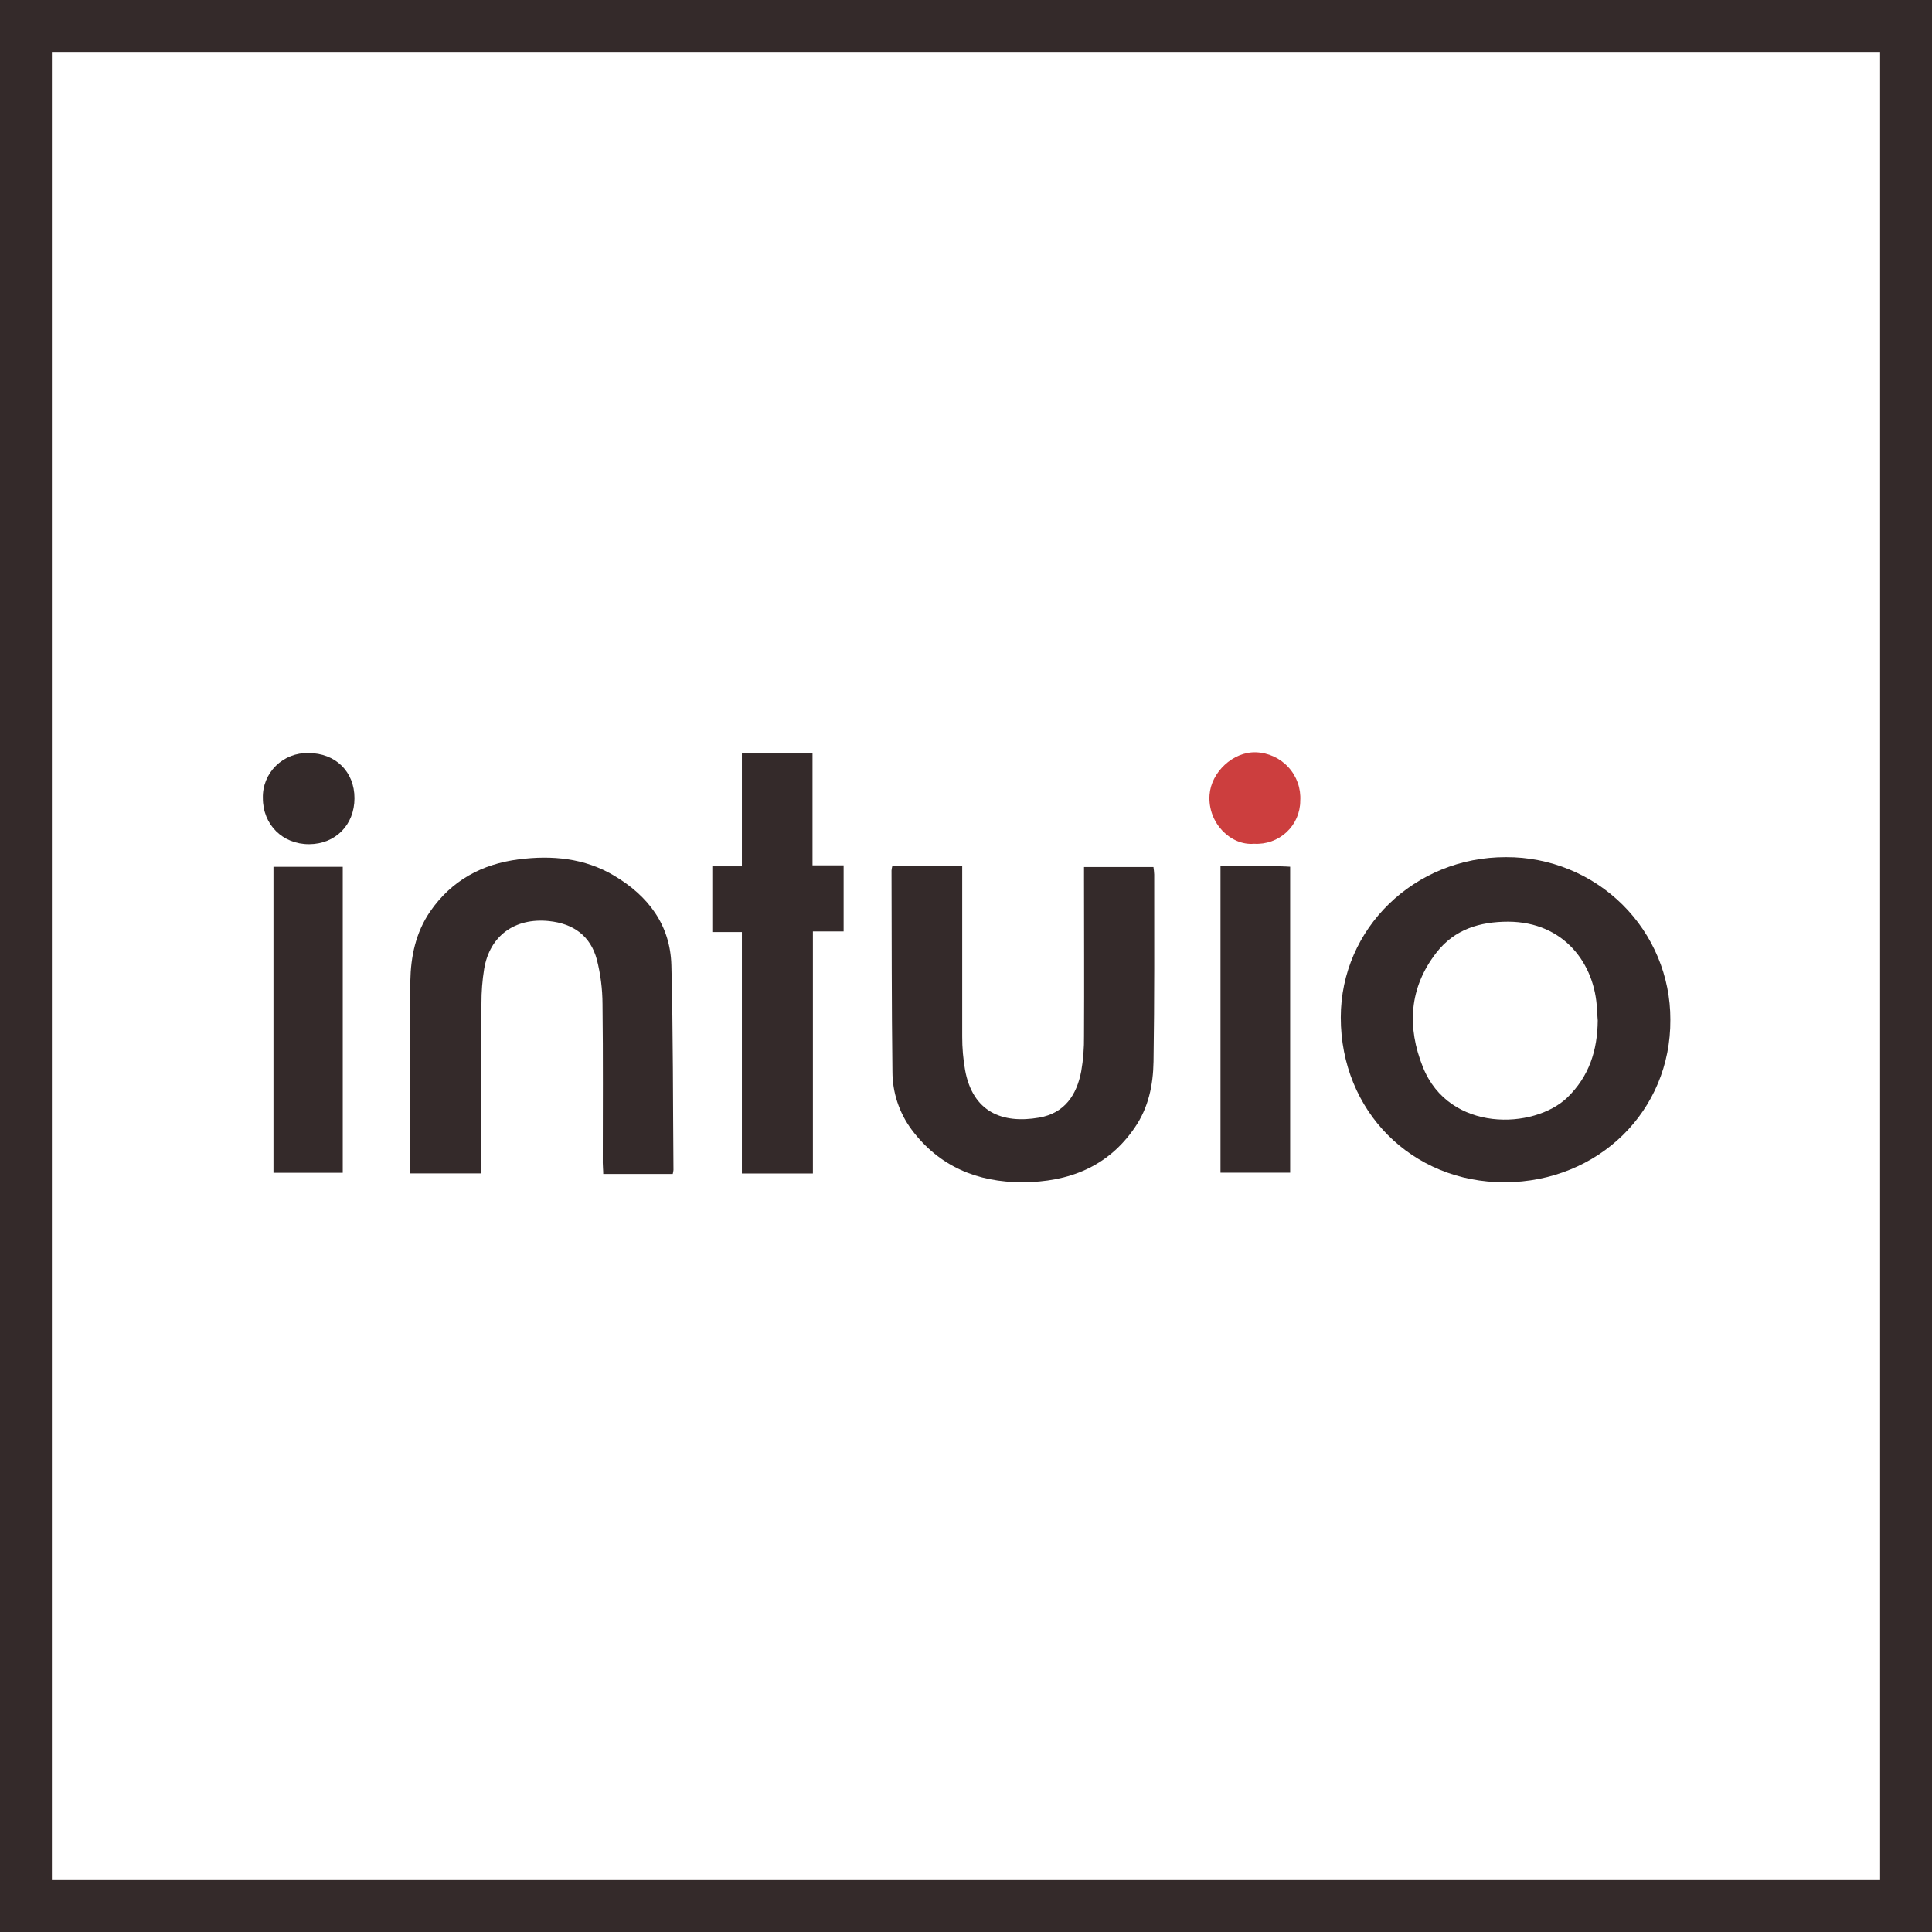 <svg width="134" height="134" viewBox="0 0 134 134" fill="none" xmlns="http://www.w3.org/2000/svg">
<rect x="0" y="0" width="134" height="134" fill="#808080" stroke="none"/>
<rect x="1.8" y="1.8" width="130.4" height="130.4" fill="white" stroke="#342A2A" stroke-width="3.6"/>
<path fill-rule="evenodd" clip-rule="evenodd" d="M92.994 70.568C92.989 77.061 97.925 82.023 104.372 82C110.866 81.979 115.895 77.043 115.853 70.717C115.86 67.723 114.662 64.85 112.522 62.735C110.383 60.62 107.479 59.438 104.456 59.45C98.112 59.432 92.994 64.394 92.994 70.568ZM110.799 70.559C110.805 70.633 110.81 70.708 110.816 70.782C110.795 72.835 110.233 74.643 108.7 76.128C106.395 78.335 100.515 78.567 98.689 74.009C97.586 71.252 97.715 68.528 99.63 66.068C100.894 64.448 102.644 63.927 104.617 63.927C108.497 63.948 110.629 66.869 110.763 70C110.77 70.186 110.785 70.372 110.799 70.559Z" fill="#342A2A"/>
<path d="M46.66 81.426H41.839C41.839 81.165 41.807 80.904 41.807 80.656C41.807 76.983 41.834 73.31 41.789 69.637C41.785 68.597 41.654 67.562 41.396 66.554C40.956 64.913 39.773 64.055 38.059 63.883C35.709 63.648 33.965 64.9 33.58 67.206C33.452 67.999 33.39 68.8 33.393 69.603C33.374 73.276 33.393 76.949 33.393 80.623V81.387H28.464C28.443 81.266 28.429 81.144 28.422 81.022C28.422 76.696 28.385 72.371 28.459 68.049C28.49 66.348 28.828 64.689 29.837 63.217C31.322 61.065 33.425 59.93 35.972 59.604C38.275 59.309 40.543 59.513 42.587 60.729C44.958 62.135 46.491 64.151 46.565 66.942C46.689 71.677 46.67 76.415 46.71 81.149C46.701 81.243 46.684 81.335 46.66 81.426Z" fill="#342A2A"/>
<path d="M61.884 60.087H66.737V60.869C66.737 64.542 66.737 68.213 66.737 71.886C66.734 72.668 66.801 73.448 66.937 74.218C67.464 77.111 69.495 77.959 72.066 77.516C73.842 77.208 74.674 75.95 74.99 74.309C75.131 73.497 75.196 72.674 75.185 71.849C75.204 68.221 75.185 64.592 75.185 60.963C75.185 60.702 75.185 60.442 75.185 60.136H80.001C80.028 60.309 80.046 60.483 80.054 60.658C80.054 64.981 80.075 69.306 80.006 73.629C79.98 75.238 79.661 76.822 78.707 78.202C76.847 80.938 74.113 81.984 70.92 82C67.777 82 65.138 80.904 63.228 78.348C62.363 77.18 61.897 75.77 61.897 74.322C61.839 69.674 61.85 65.025 61.834 60.376C61.843 60.279 61.86 60.182 61.884 60.087V60.087Z" fill="#342A2A"/>
<path d="M56.355 52.261V60.019H58.512V64.603H56.381V81.392H51.457V64.647H49.405V60.087H51.457V52.261H56.355Z" fill="#342A2A"/>
<path d="M18.967 81.343V60.121H23.772V81.343H18.967Z" fill="#342A2A"/>
<path d="M84.651 60.087H88.866C89.058 60.087 89.25 60.105 89.482 60.115V81.335H84.651V60.087Z" fill="#342A2A"/>
<path d="M24.586 55.362C24.586 57.212 23.269 58.545 21.441 58.553C19.612 58.561 18.224 57.204 18.232 55.344C18.21 54.509 18.537 53.703 19.136 53.114C19.734 52.525 20.55 52.206 21.393 52.232C23.269 52.227 24.586 53.521 24.586 55.362Z" fill="#342A2A"/>
<path d="M86.98 58.522C85.367 58.668 83.752 57.082 83.892 55.13C84.003 53.565 85.512 52.133 87.101 52.177C87.965 52.206 88.78 52.58 89.361 53.214C89.942 53.848 90.238 54.688 90.183 55.542C90.183 56.367 89.839 57.154 89.232 57.719C88.626 58.283 87.81 58.574 86.98 58.522Z" fill="#CC3E3E"/>
</svg>
